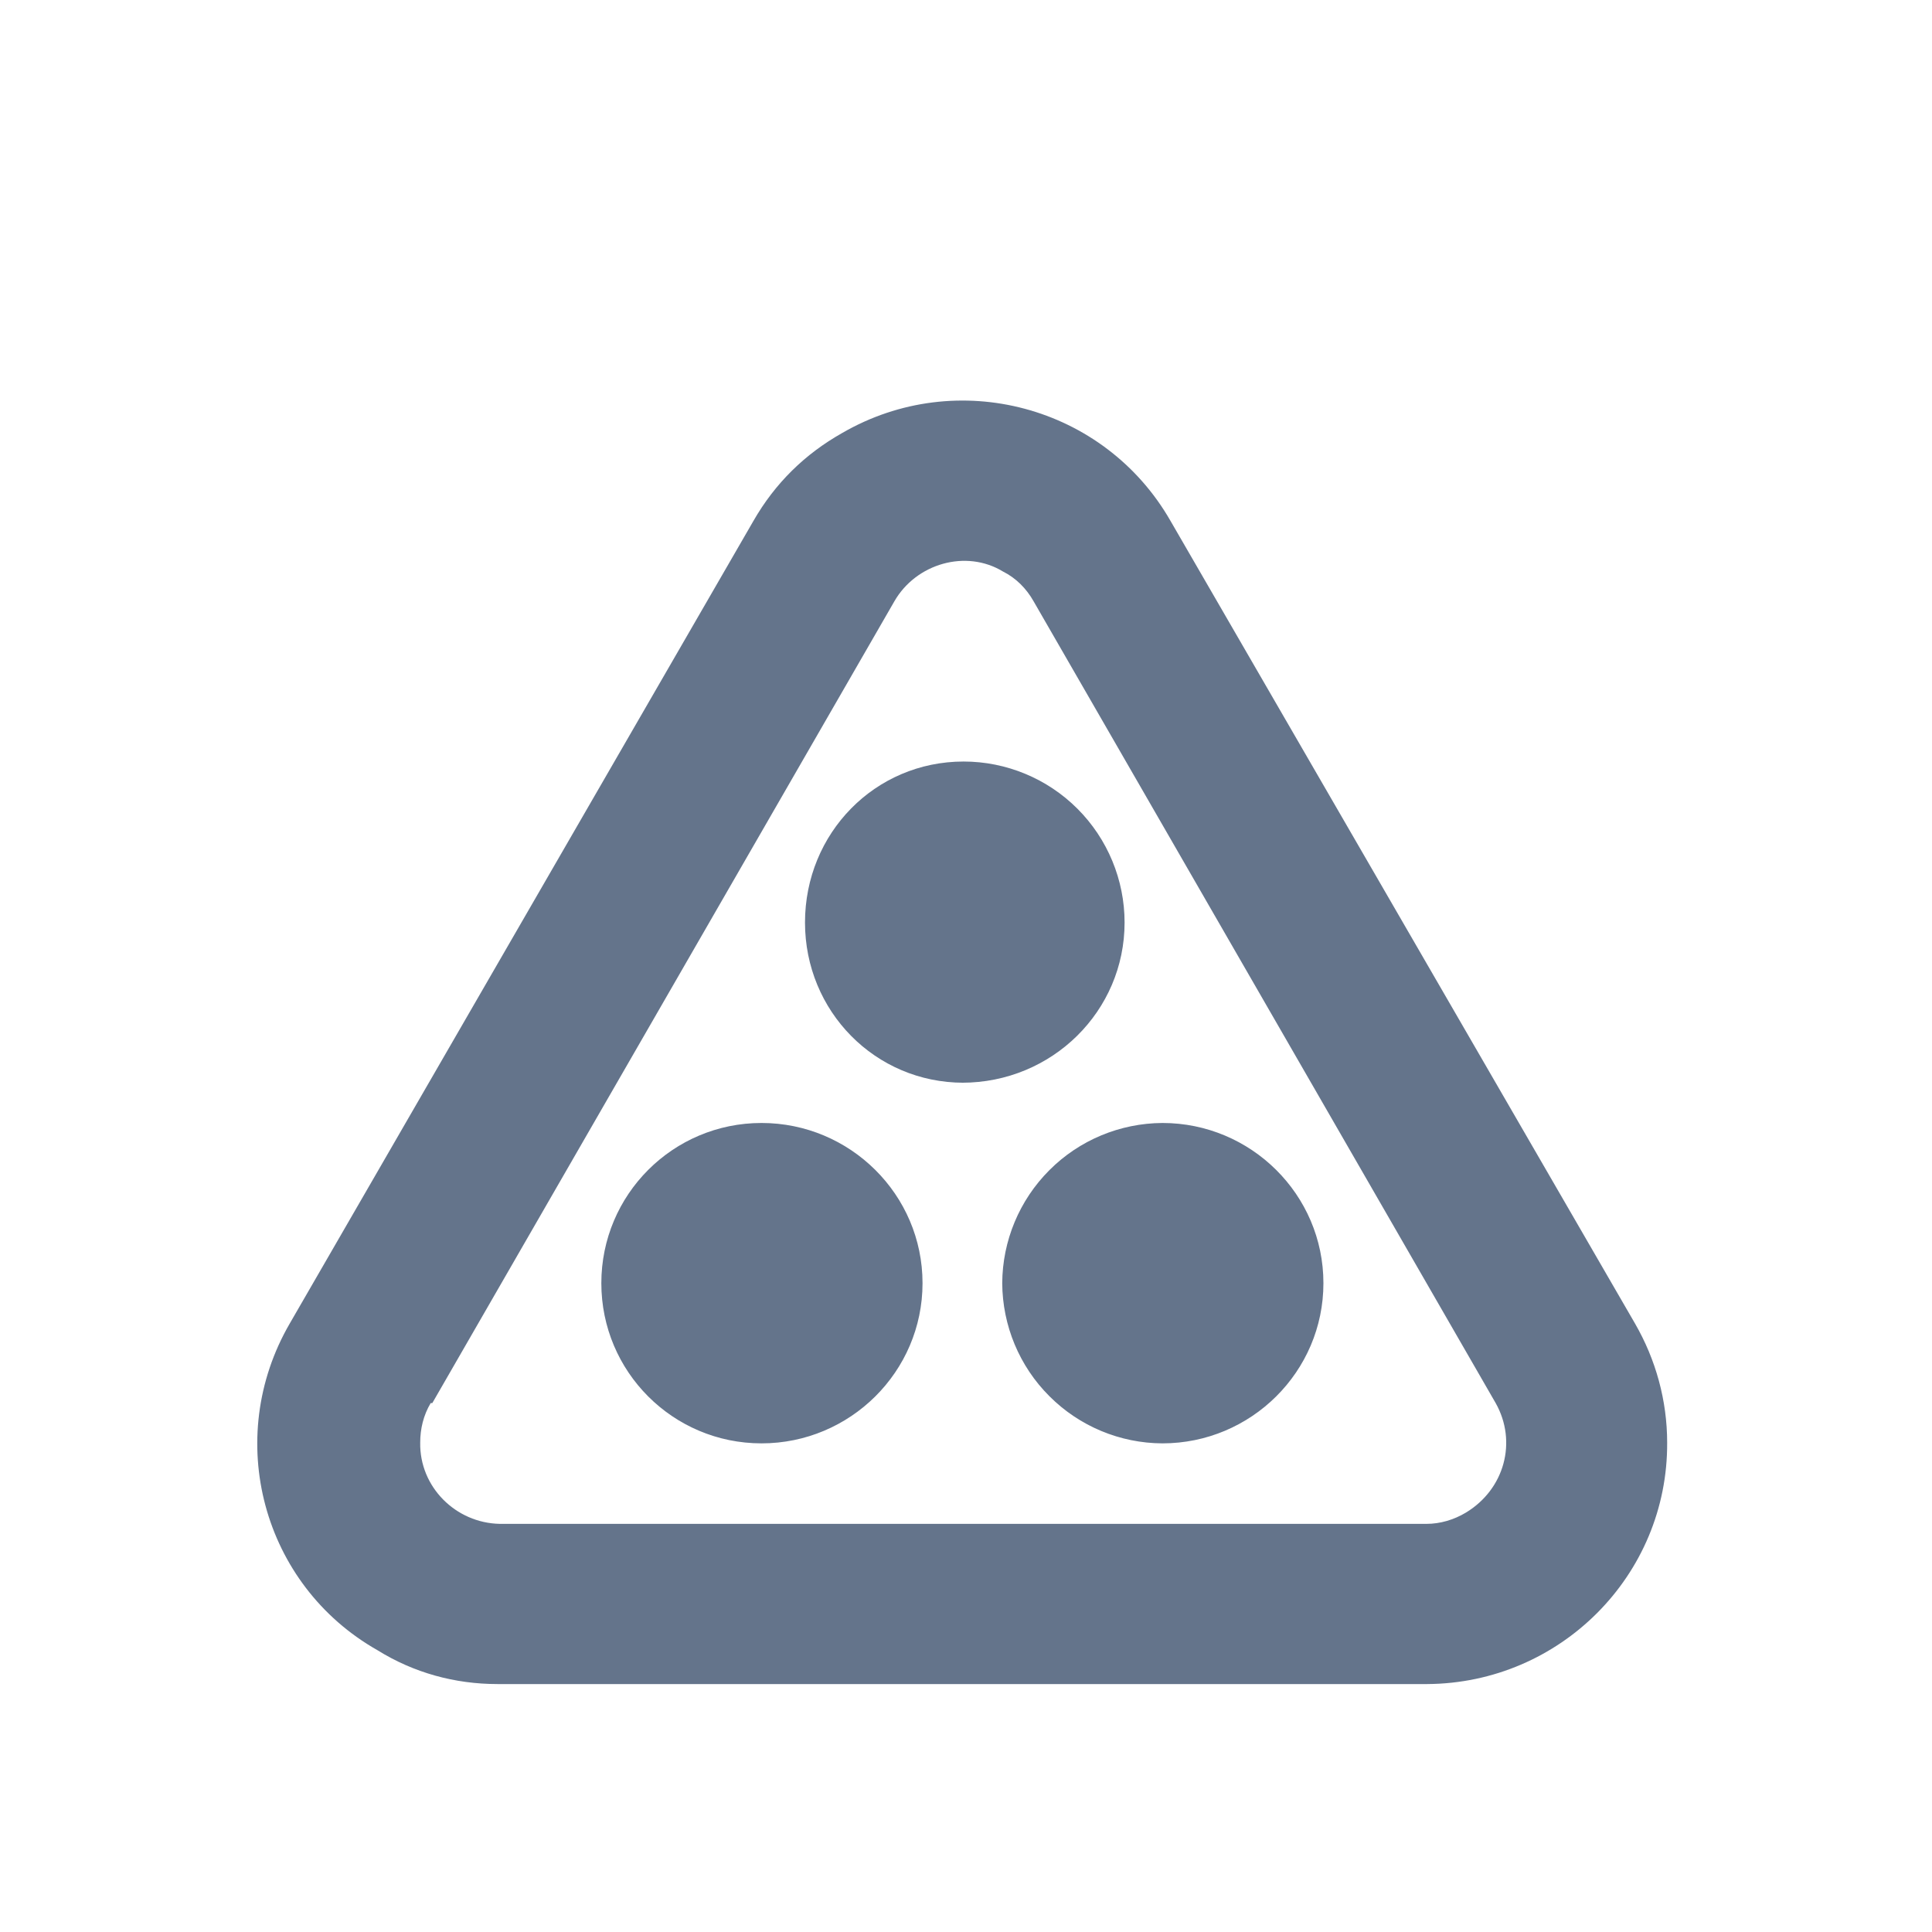 <svg width="24" height="24" viewBox="0 0 24 24" fill="none" xmlns="http://www.w3.org/2000/svg">
<path d="M20.31 16.44L14.54 6.47C13.72 5.04 11.89 4.55 10.46 5.38C10 5.64 9.63 6 9.36 6.47L3.6 16.44C2.77 17.87 3.26 19.69 4.69 20.5C5.14 20.78 5.65 20.92 6.18 20.92H17.73C19.38 20.91 20.72 19.57 20.71 17.92C20.71 17.4 20.57 16.89 20.31 16.44ZM5.37 17.43L11.11 7.47C11.38 7 12 6.82 12.46 7.1C12.62 7.18 12.75 7.31 12.84 7.47L18.58 17.43C18.85 17.91 18.69 18.5 18.21 18.79C18.06 18.88 17.89 18.93 17.72 18.93H6.21C5.66 18.92 5.21 18.47 5.22 17.92C5.22 17.75 5.26 17.58 5.35 17.43H5.37ZM11.97 13.45C10.87 13.45 10 12.56 10 11.46C10 10.35 10.87 9.46 11.97 9.46C12.5 9.46 13.009 9.671 13.384 10.046C13.759 10.421 13.97 10.93 13.97 11.46C13.97 12.56 13.07 13.45 11.95 13.45H11.97ZM9.46 17.93C8.36 17.93 7.47 17.04 7.47 15.94C7.47 14.84 8.36 13.95 9.46 13.95C10.56 13.95 11.46 14.84 11.46 15.94C11.46 17.04 10.56 17.93 9.46 17.93ZM14.44 17.93C13.913 17.928 13.408 17.717 13.036 17.344C12.663 16.972 12.453 16.467 12.45 15.94C12.453 15.413 12.663 14.909 13.036 14.536C13.408 14.163 13.913 13.953 14.44 13.95C15.54 13.95 16.44 14.84 16.44 15.94C16.44 17.04 15.54 17.93 14.44 17.93Z" fill="#64748B"/>
</svg>